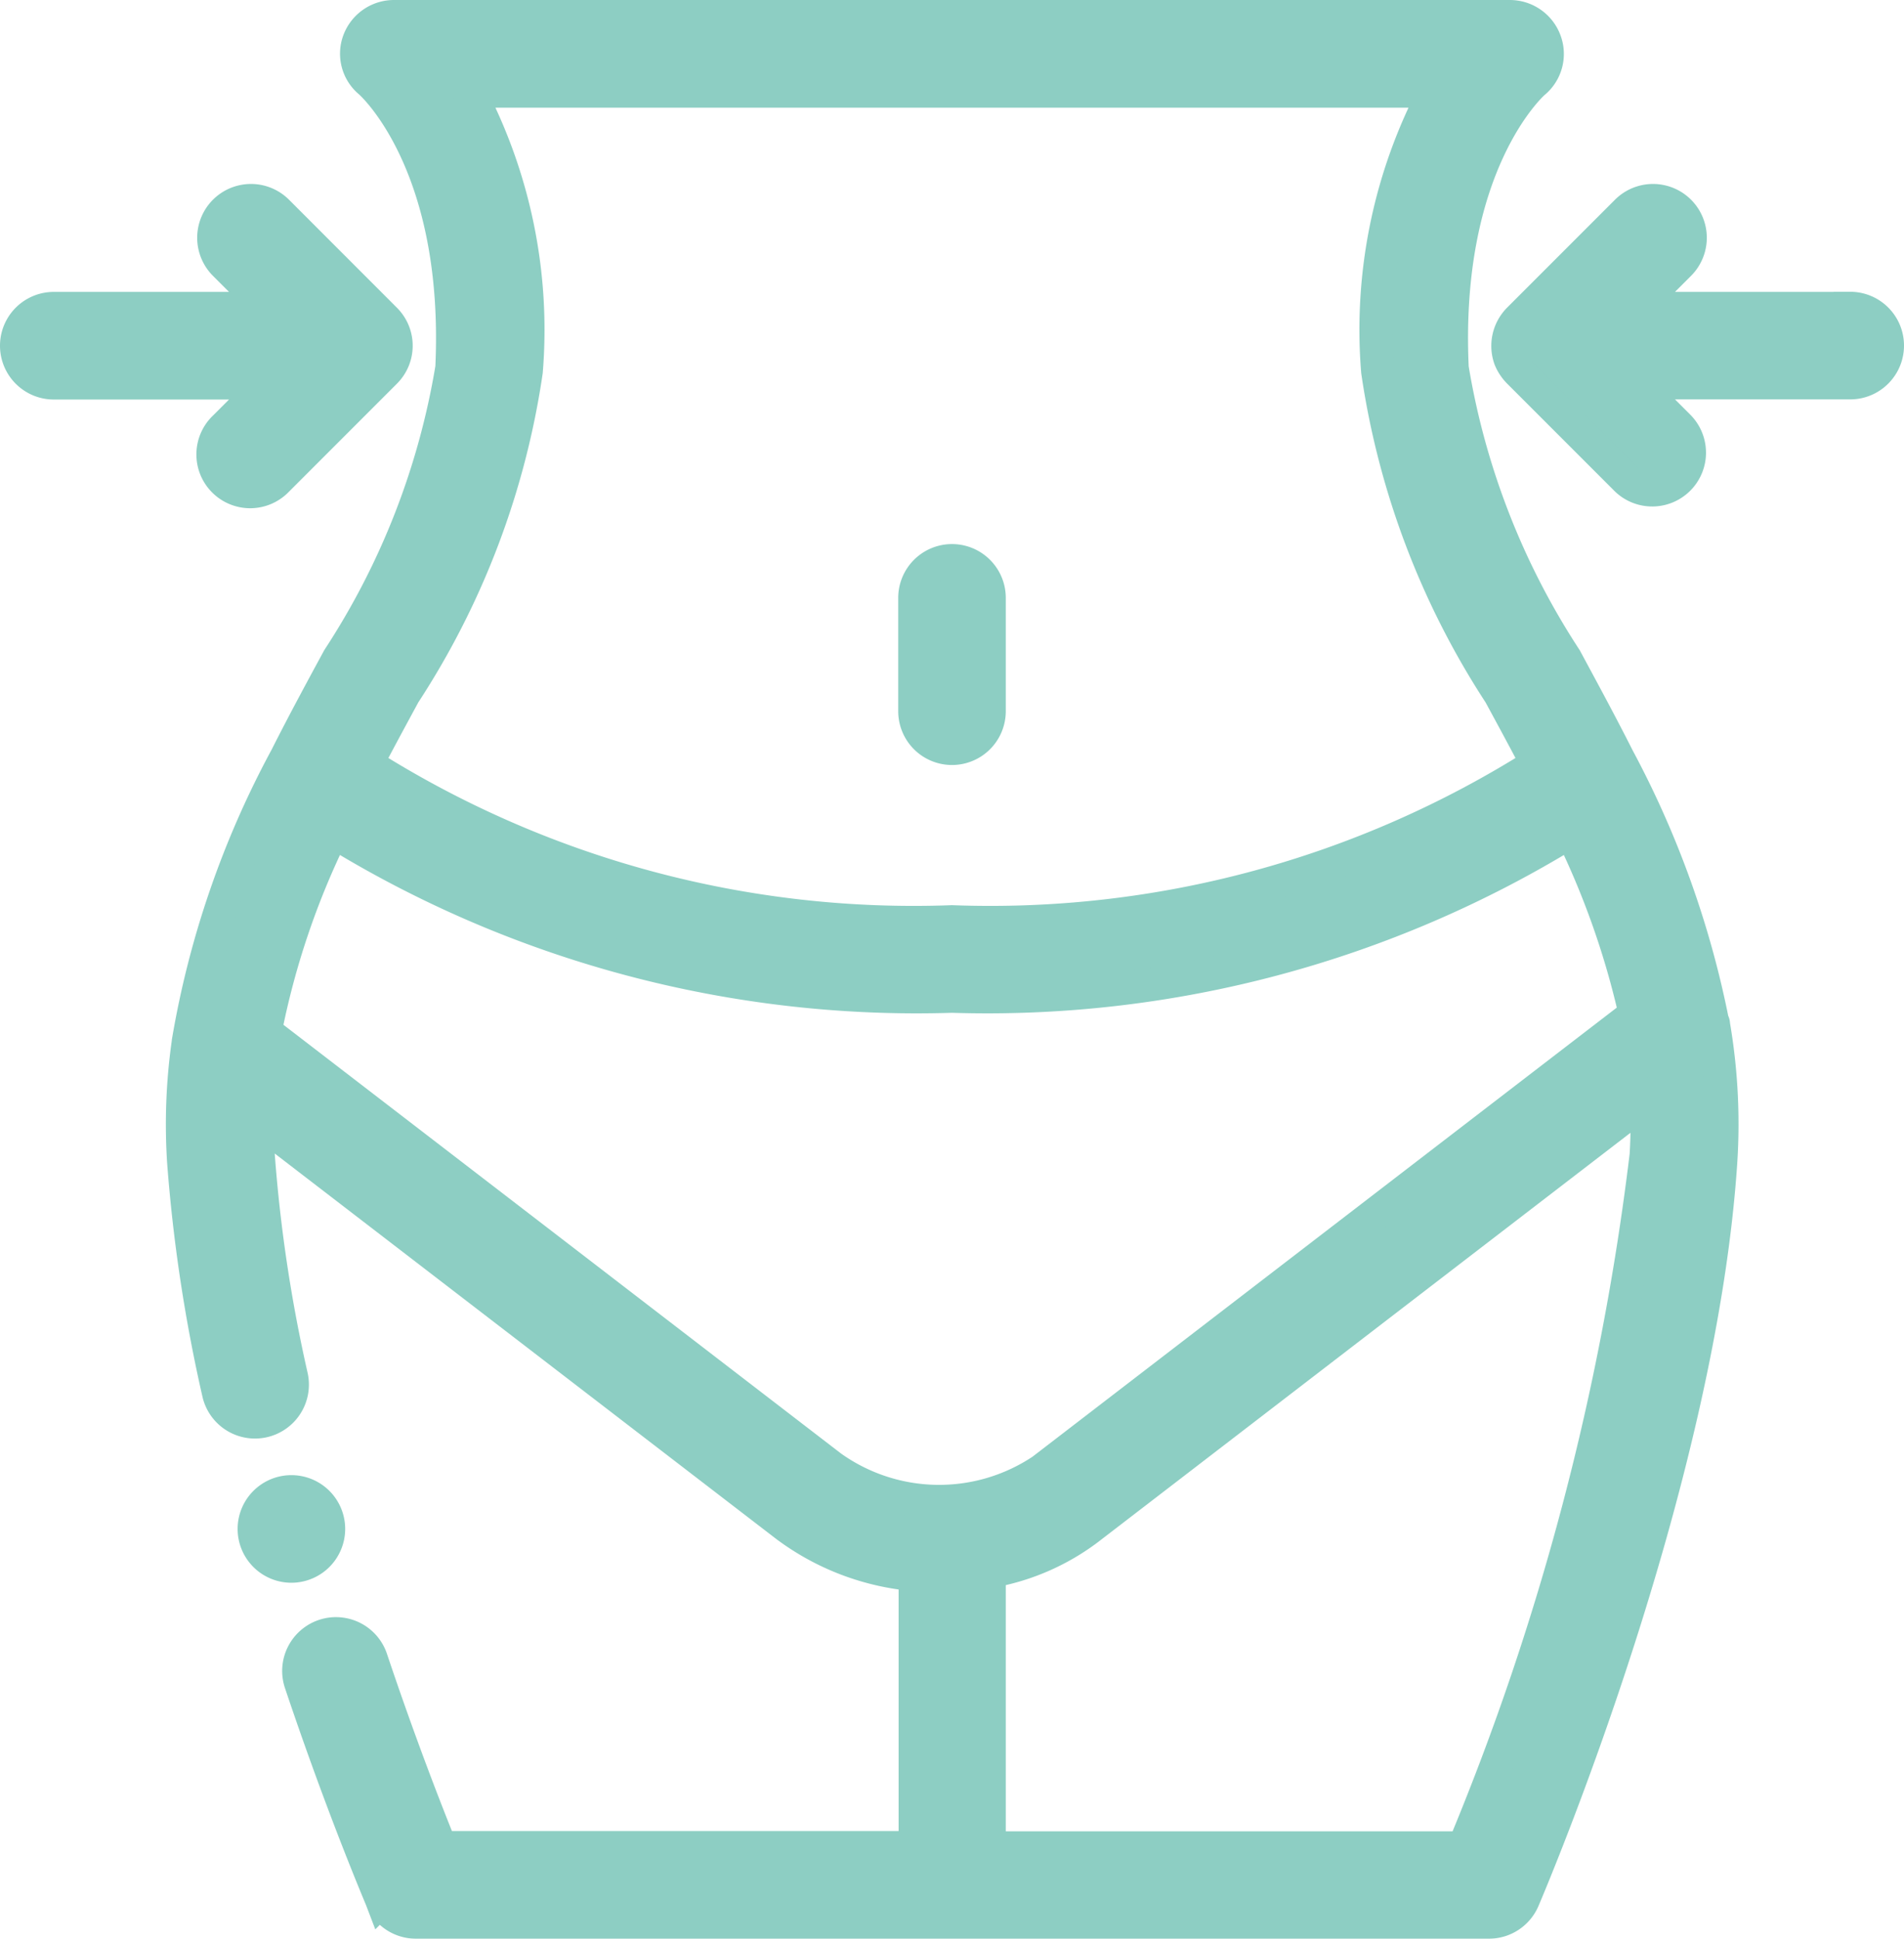 <svg xmlns="http://www.w3.org/2000/svg" width="28.71" height="29.226" viewBox="0 0 28.71 29.226">
  <g id="Group_1749" data-name="Group 1749" transform="translate(-247.75 6.25)" opacity="0.5">
    <path id="Path_3999" data-name="Path 3999" d="M315.661,9.169a14.318,14.318,0,0,0-1.433-4l-.005-.01c-.257-.509-.524-1-.783-1.481a11.375,11.375,0,0,1-1.708-4.38c-.142-3.054,1.178-4.26,1.231-4.306a.554.554,0,0,0,.169-.62A.564.564,0,0,0,312.6-6H295.782a.564.564,0,0,0-.535.367.55.55,0,0,0,.167.618c.056.05,1.377,1.256,1.235,4.309a11.384,11.384,0,0,1-1.708,4.381c-.26.479-.527.972-.784,1.481l-.005.01a13.876,13.876,0,0,0-1.476,4.278c0,.016,0,.031-.006.047a8.741,8.741,0,0,0-.066,1.765,23.659,23.659,0,0,0,.526,3.485.561.561,0,0,0,1.1-.241,22.593,22.593,0,0,1-.5-3.318c-.012-.189-.017-.377-.015-.562l7.977,6.129a3.77,3.77,0,0,0,1.943.736V21.6h-7.154c-.206-.507-.612-1.542-1.048-2.842a.561.561,0,0,0-1.064.357c.638,1.9,1.2,3.212,1.221,3.267a.561.561,0,0,0,.516.34h16.181a.561.561,0,0,0,.516-.34c.108-.253,2.659-6.252,2.979-11.13a8.832,8.832,0,0,0-.11-2.056c0-.01,0-.02-.005-.031ZM297.77-.653a7.688,7.688,0,0,0-.868-4.224h14.575a7.686,7.686,0,0,0-.868,4.224,12.088,12.088,0,0,0,1.842,4.863c.189.349.38.7.565,1.055a15.435,15.435,0,0,1-8.827,2.379,15.435,15.435,0,0,1-8.827-2.379c.185-.354.376-.706.565-1.055A12.081,12.081,0,0,0,297.77-.653ZM293.833,9.3a12.053,12.053,0,0,1,1.022-3.019,16.783,16.783,0,0,0,9.334,2.485,16.784,16.784,0,0,0,9.334-2.485,12.485,12.485,0,0,1,.971,2.757l-8.945,6.873a2.8,2.8,0,0,1-3.181-.051Zm20.822,1.882a39.348,39.348,0,0,1-2.75,10.422h-7.154V17.438a3.443,3.443,0,0,0,1.483-.638l8.428-6.476a7.533,7.533,0,0,1-.006.858Zm0,0" transform="translate(-42.085)" fill="#1c9d87" stroke="#1c9d87" stroke-width="0.5" fill-rule="evenodd"/>
    <path id="Path_4000" data-name="Path 4000" d="M489.967,143.006a.561.561,0,0,0,.561-.561v-1.708a.561.561,0,1,0-1.122,0v1.708a.561.561,0,0,0,.561.561Zm0,0" transform="translate(-227.862 -137.975)" fill="#1c9d87" stroke="#1c9d87" stroke-width="0.5" fill-rule="evenodd"/>
    <path id="Path_4001" data-name="Path 4001" d="M251.138,46.854a.561.561,0,1,0,.793.793l1.626-1.626a.558.558,0,0,0,0-.794L251.931,43.6a.561.561,0,1,0-.793.794l.669.669h-3.246a.561.561,0,1,0,0,1.122h3.246Zm0,0" transform="translate(0 -46.663)" fill="#1c9d87" stroke="#1c9d87" stroke-width="0.5" fill-rule="evenodd"/>
    <path id="Path_4002" data-name="Path 4002" d="M653.938,45.063h-3.246l.669-.669a.561.561,0,1,0-.793-.794l-1.627,1.627a.568.568,0,0,0-.132.591.606.606,0,0,0,.132.2l1.627,1.627a.561.561,0,0,0,.793-.793l-.669-.669h3.246a.561.561,0,1,0,0-1.122Zm0,0" transform="translate(-378.289 -46.663)" fill="#1c9d87" stroke="#1c9d87" stroke-width="0.5" fill-rule="evenodd"/>
    <path id="Path_4003" data-name="Path 4003" d="M312.985,390.873a.561.561,0,1,0-.561.561.562.562,0,0,0,.561-.561Zm0,0" transform="translate(-60.28 -374.077)" fill="#1c9d87" stroke="#1c9d87" stroke-width="0.5" fill-rule="evenodd"/>
  </g>
</svg>
